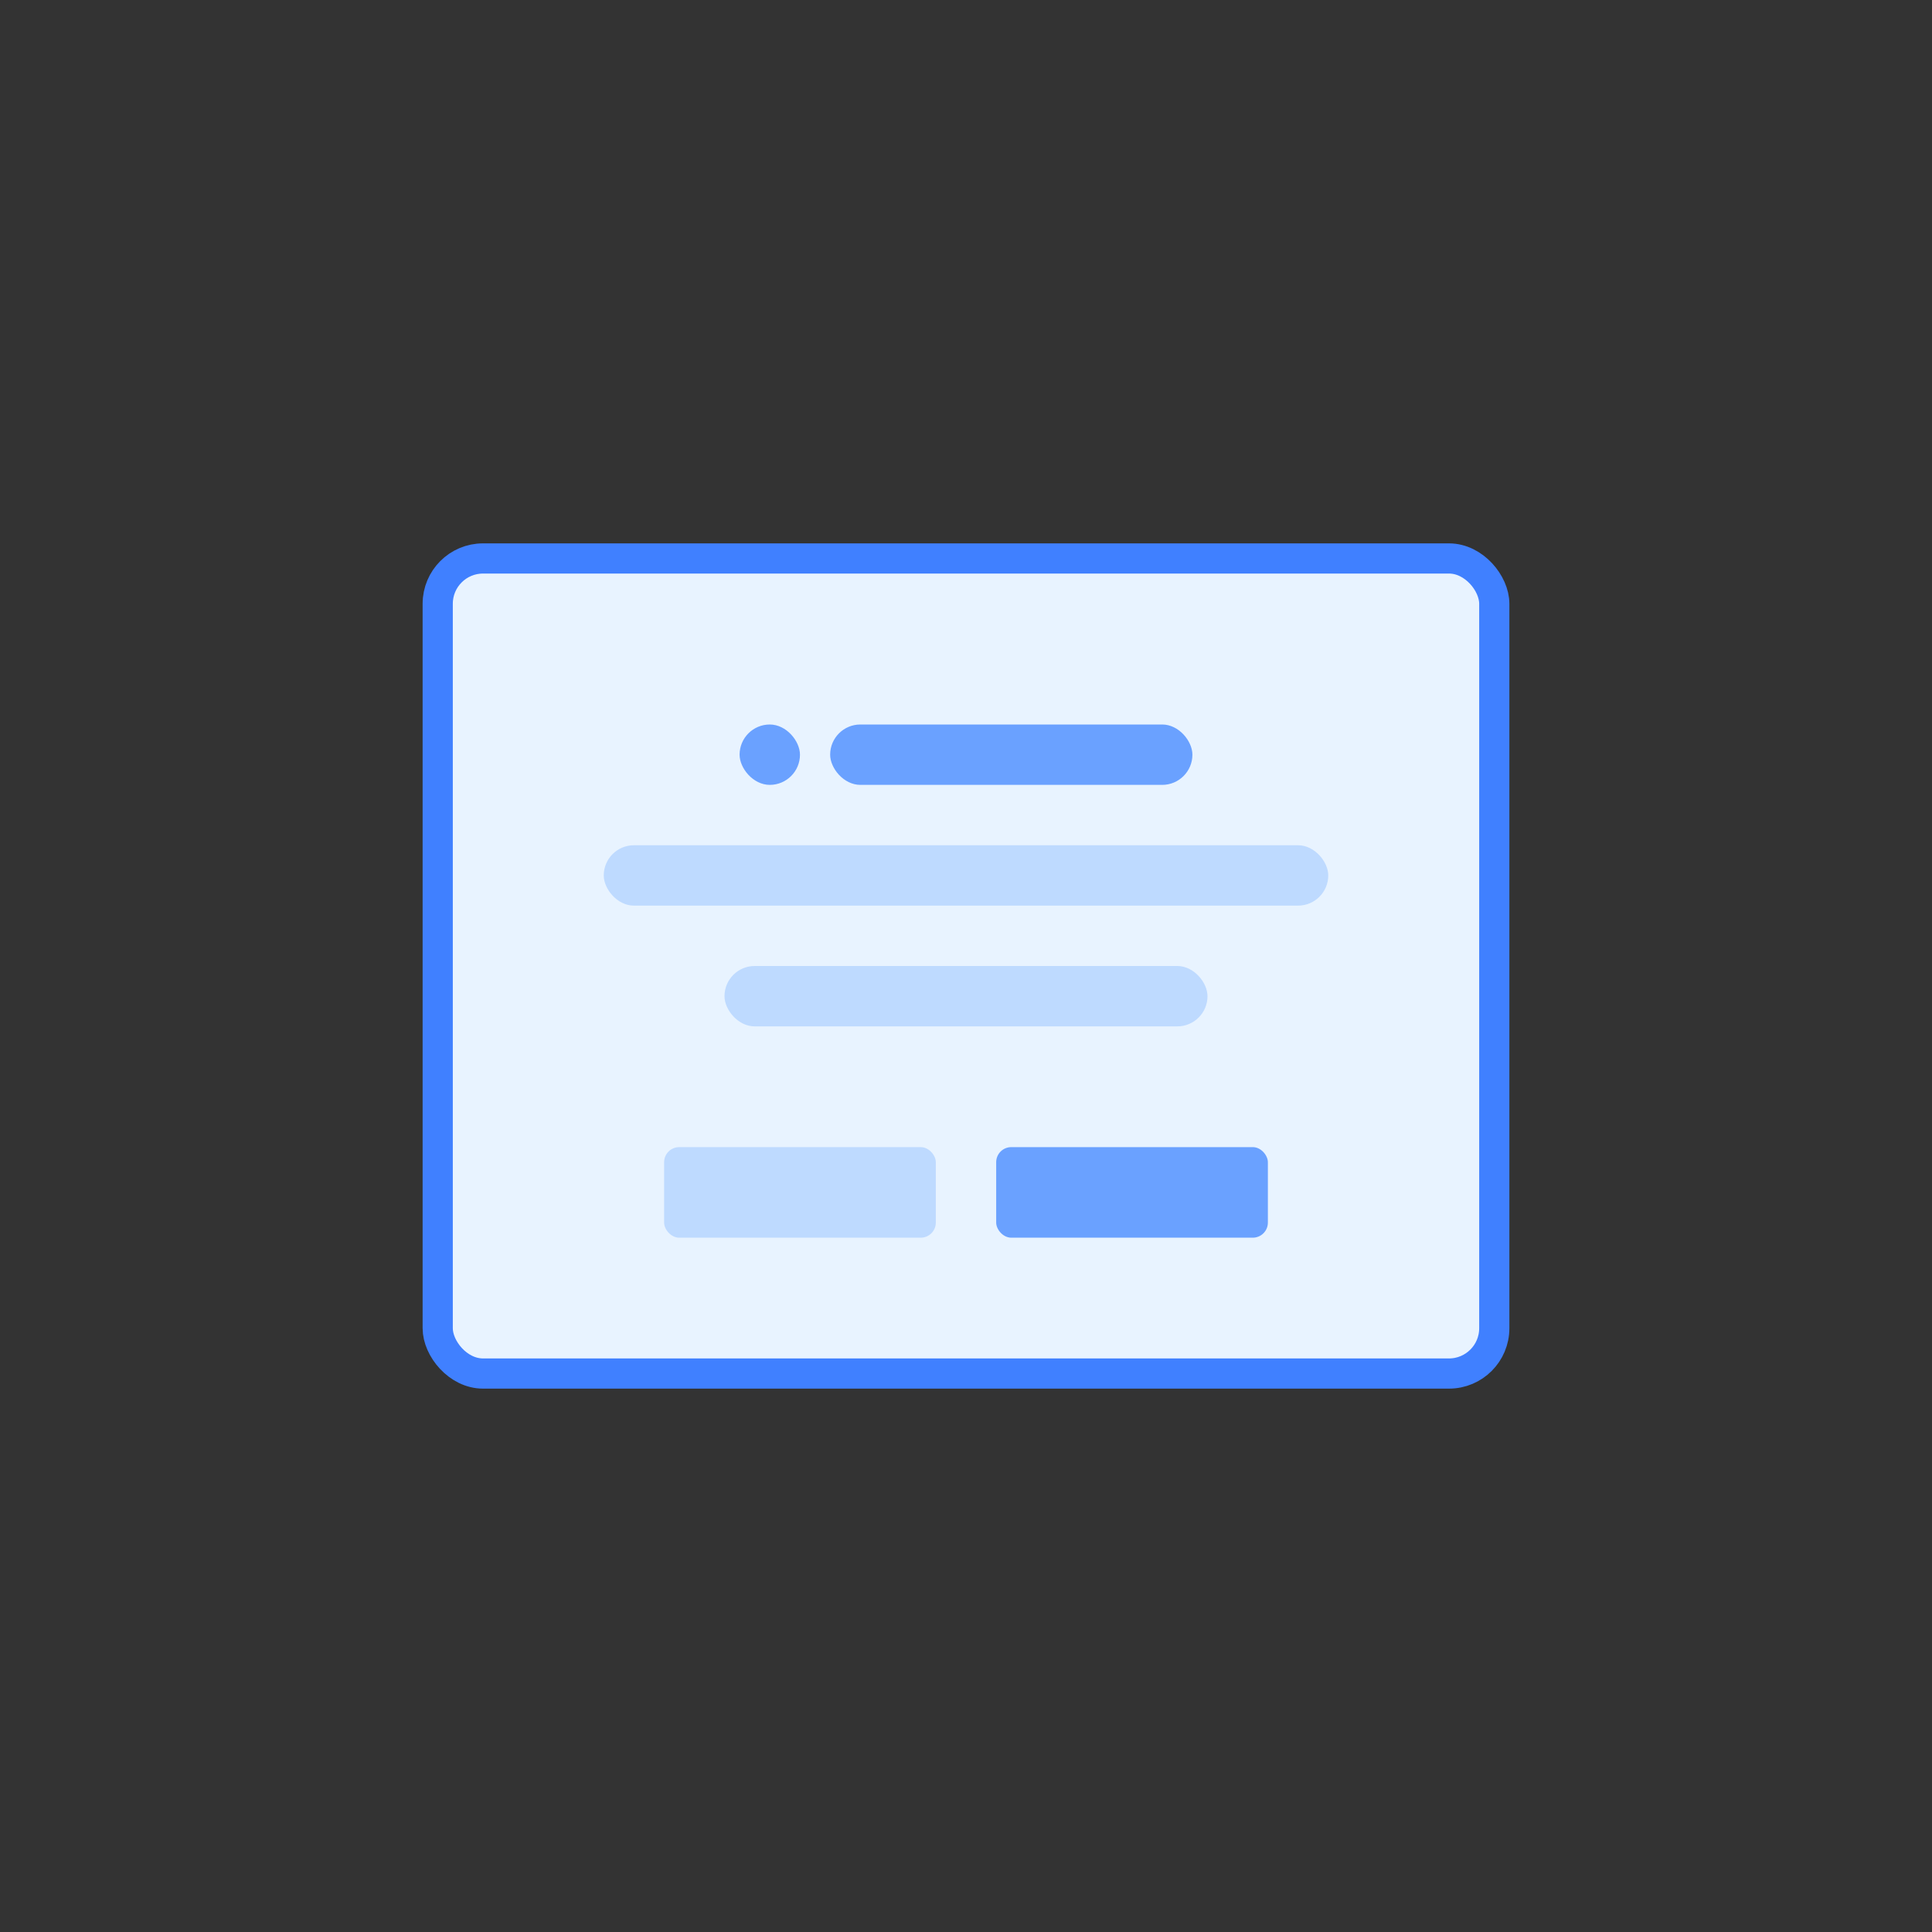 <svg width="128" height="128" viewBox="0 0 128 128" fill="none" xmlns="http://www.w3.org/2000/svg">
<rect x="0" y="0" width="128" height="128" fill="#333333" stroke="none"/>
<rect x="29" y="37" width="70" height="54" rx="3" fill="#E8F3FF" stroke="#4080FF" stroke-width="2"/>
<rect x="66" y="76" width="18" height="6" rx="1" fill="#6AA1FF"/>
<rect x="44" y="76" width="18" height="6" rx="1" fill="#BEDAFF"/>
<rect x="40" y="56" width="48" height="4" rx="2" fill="#BEDAFF"/>
<rect x="55" y="48" width="24" height="4" rx="2" fill="#6AA1FF"/>
<rect x="48" y="64" width="32" height="4" rx="2" fill="#BEDAFF"/>
<rect x="49" y="48" width="4" height="4" rx="2" fill="#6AA1FF"/>
</svg>
